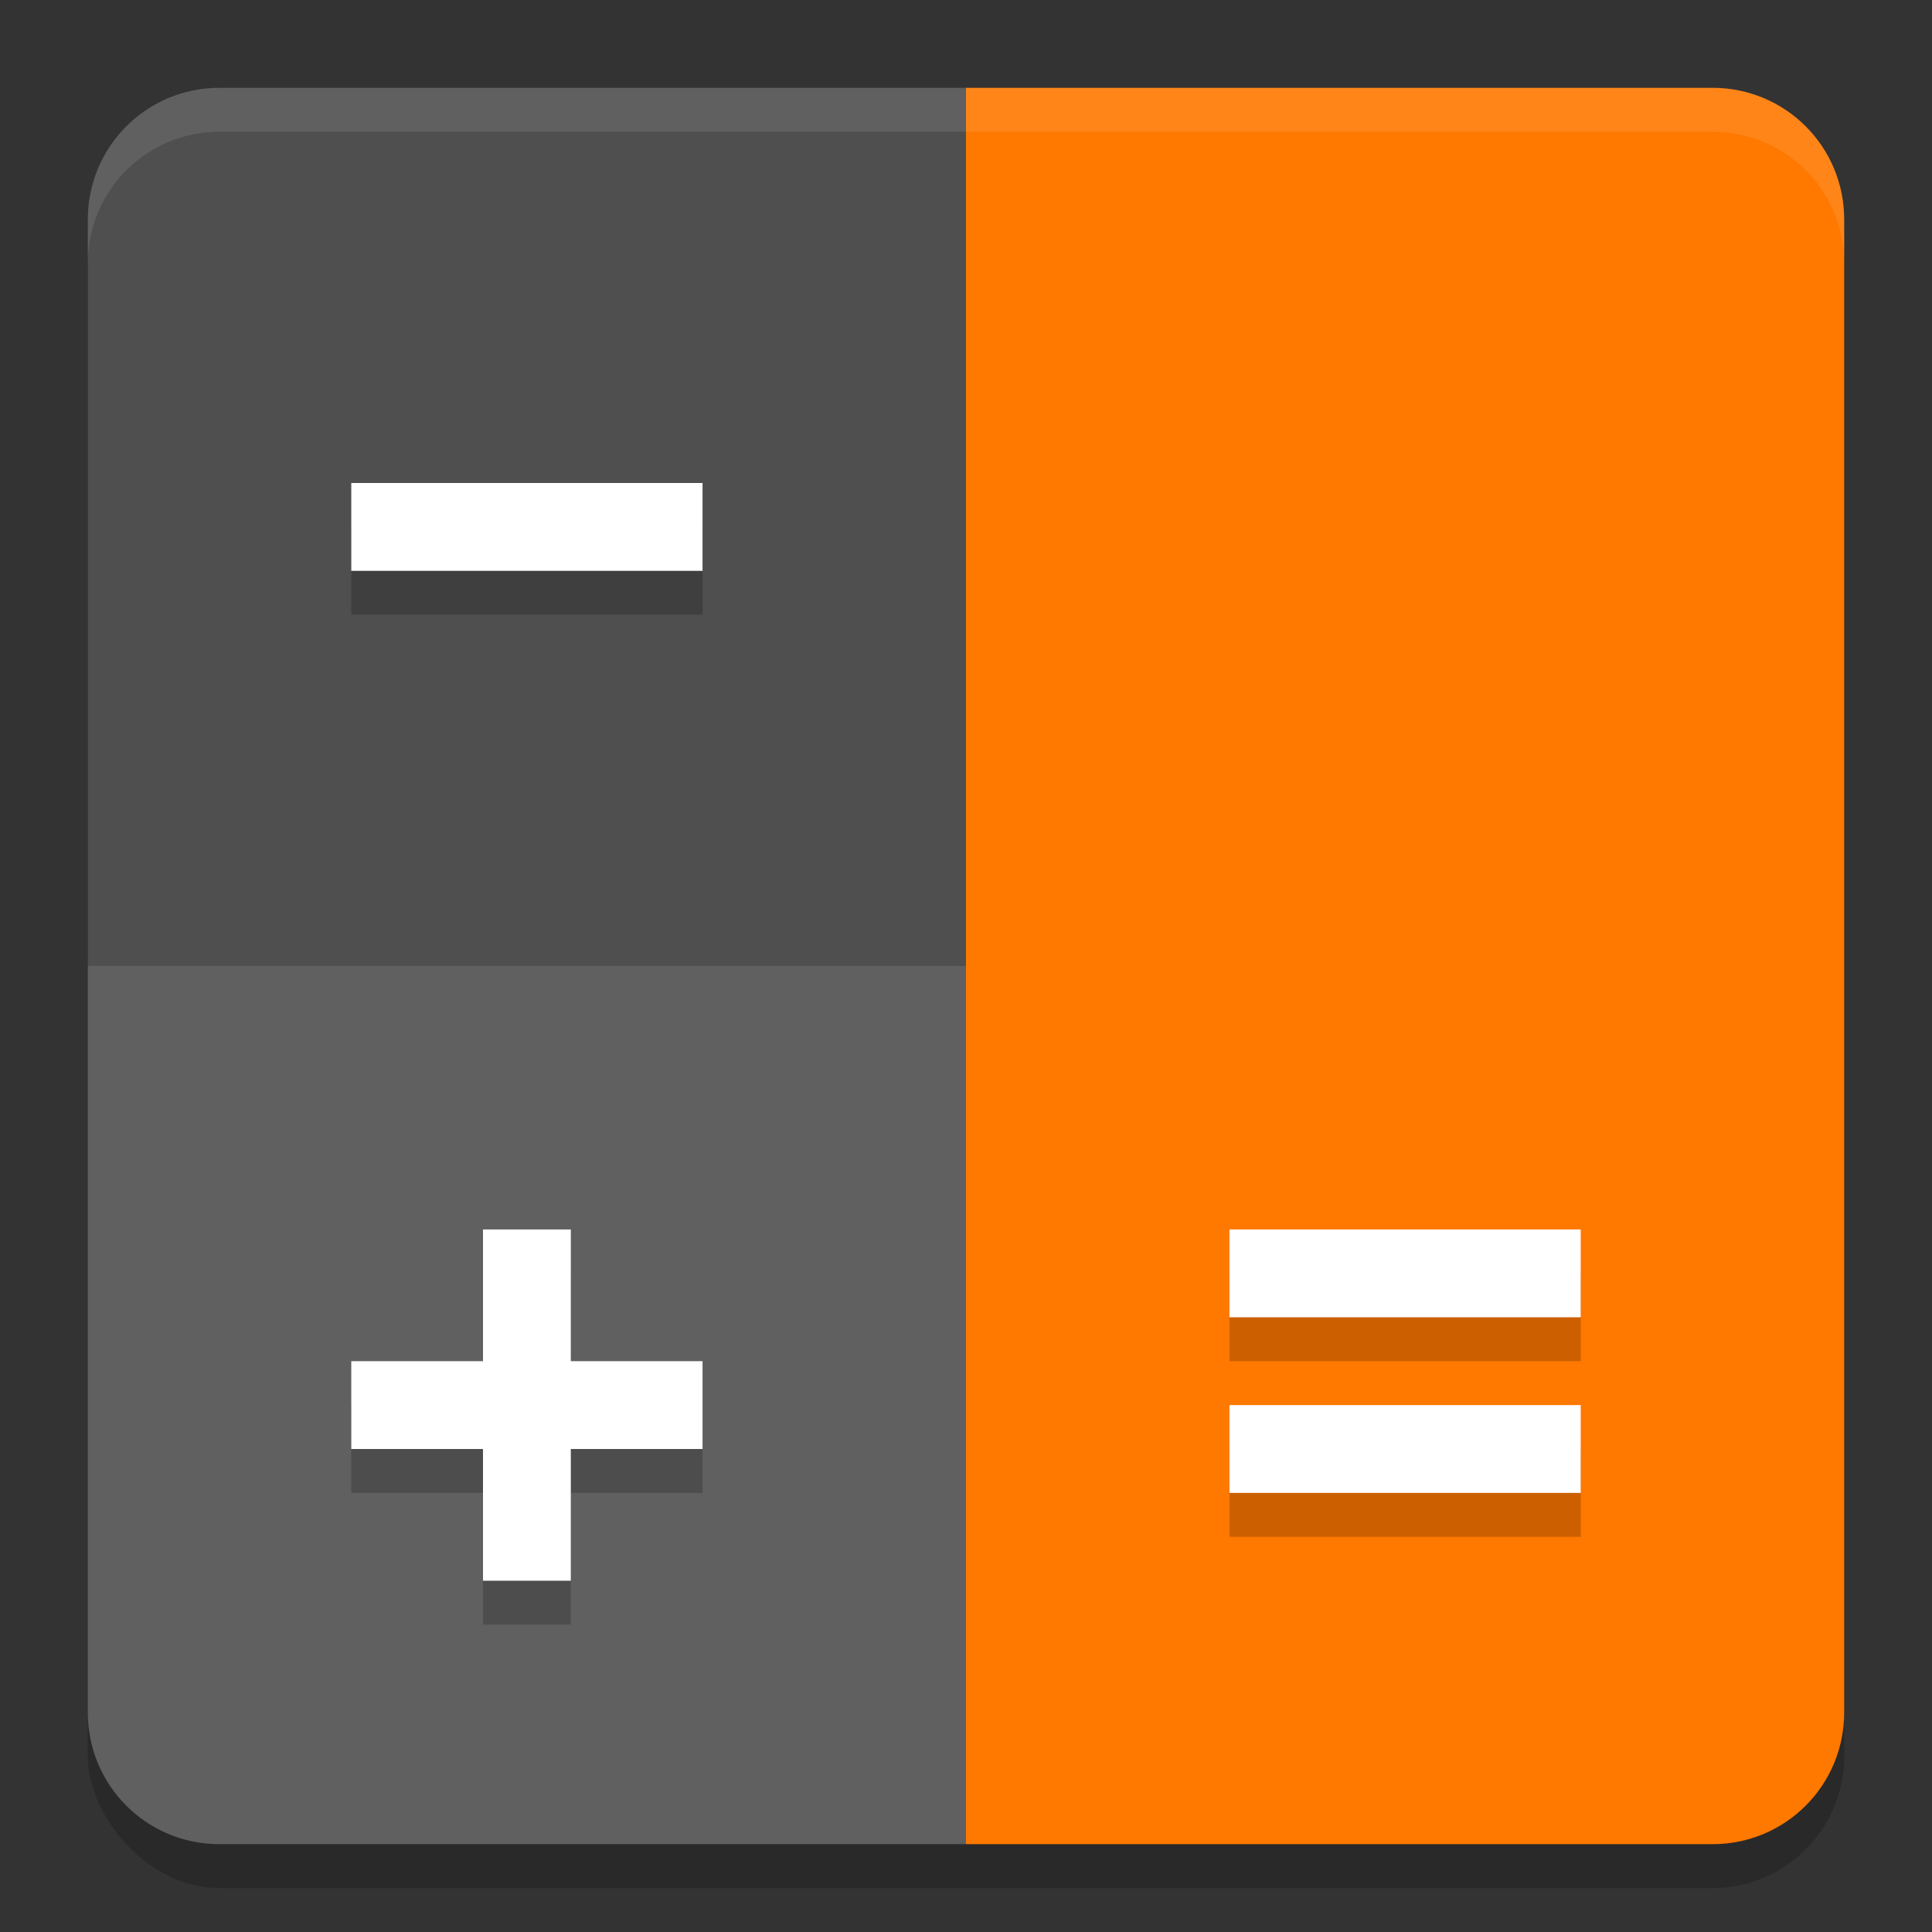 <svg xmlns="http://www.w3.org/2000/svg" width="22" height="22" version="1">
 <rect width="100%" height="100%" fill="#333333" stroke="none"/>
 <rect style="opacity:0.2" width="20" height="20" x="1" y="1.5" rx="1.5" ry="1.5"/>
 <path style="fill:#ff7800" d="M 19.5,1 H 11 v 20 h 8.5 C 20.331,21 21,20.331 21,19.5 V 2.5 C 21,1.669 20.331,1 19.5,1 Z"/>
 <path style="fill:#4f4f4f" d="M 2.5,1 H 11 V 21 H 2.5 C 1.669,21 1,20.331 1,19.5 V 2.5 C 1,1.669 1.669,1 2.5,1 Z"/>
 <path style="opacity:0.1;fill:#ffffff" d="M 11,11 V 21 H 2.5 C 1.669,21 1,20.331 1,19.5 V 11 Z"/>
 <path style="opacity:0.1;fill:#ffffff" d="M 2.5,1 C 1.669,1 1,1.669 1,2.5 V 3 C 1,2.169 1.669,1.5 2.5,1.5 h 17 C 20.331,1.5 21,2.169 21,3 V 2.5 C 21,1.669 20.331,1 19.5,1 Z"/>
 <path style="font-variation-settings:normal;opacity:0.2;stop-color:#000000" d="m 14,14.5 v 1 h 4 v -1 z m 0,2 v 1 h 4 v -1 z"/>
 <path style="fill:#ffffff" d="m 14,14 v 1 h 4 v -1 z m 0,2 v 1 h 4 v -1 z"/>
 <path style="opacity:0.2" d="M 5.5,14.5 V 16 H 4 v 1 h 1.5 v 1.5 h 1 V 17 H 8 V 16 H 6.5 v -1.5 z"/>
 <path style="fill:#ffffff" d="m 5.5,14 v 1.5 H 4 v 1 H 5.5 V 18 h 1 V 16.5 H 8 v -1 H 6.5 V 14 Z"/>
 <path style="opacity:0.2" d="M 8,6 H 4 v 1 h 4 z"/>
 <path style="fill:#ffffff" d="M 8,5.5 H 4 v 1 h 4 z"/>
</svg>
